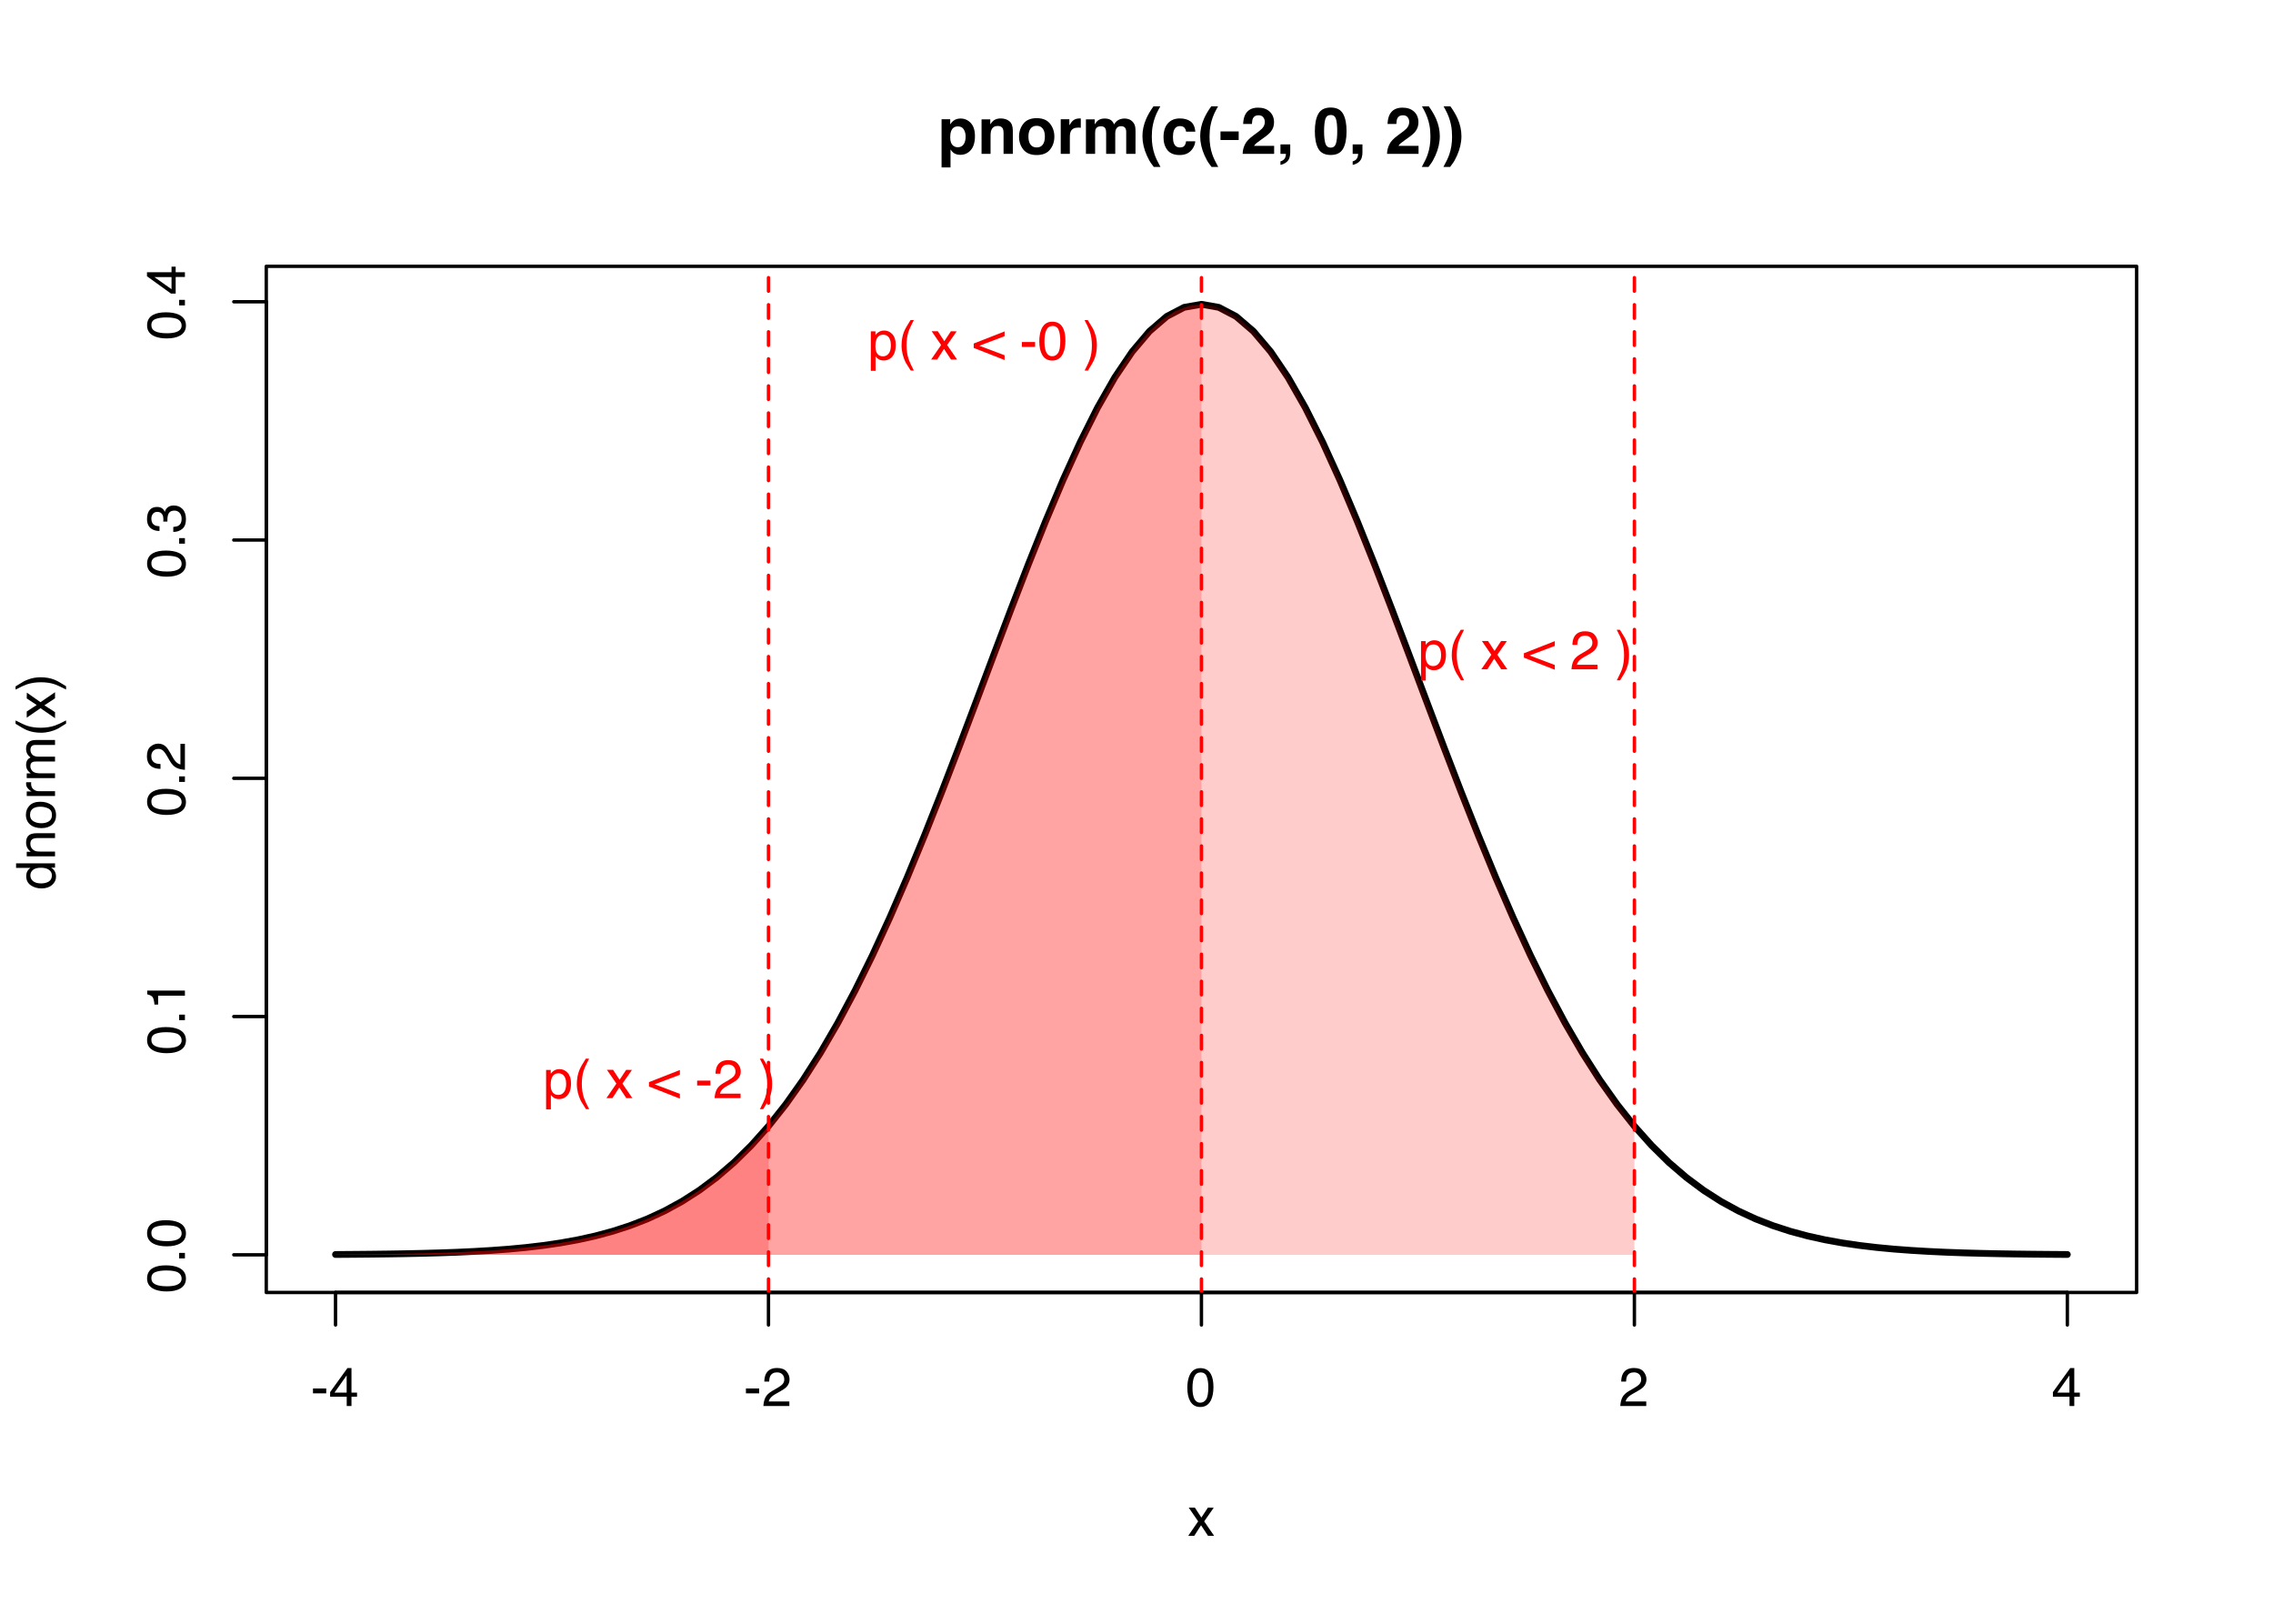 <?xml version="1.0" encoding="UTF-8"?>
<svg xmlns="http://www.w3.org/2000/svg" xmlns:xlink="http://www.w3.org/1999/xlink" width="504pt" height="360pt" viewBox="0 0 504 360" version="1.1">
<defs>
<g>
<symbol overflow="visible" id="glyph0-0">
<path style="stroke:none;" d="M 0.387 0 L 0.387 -8.609 L 7.219 -8.609 L 7.219 0 Z M 6.141 -1.078 L 6.141 -7.531 L 1.465 -7.531 L 1.465 -1.078 Z M 6.141 -1.078 "/>
</symbol>
<symbol overflow="visible" id="glyph0-1">
<path style="stroke:none;" d="M 0.5 -3.883 L 3.438 -3.883 L 3.438 -2.801 L 0.5 -2.801 Z M 0.5 -3.883 "/>
</symbol>
<symbol overflow="visible" id="glyph0-2">
<path style="stroke:none;" d="M 3.969 -2.969 L 3.969 -6.773 L 1.277 -2.969 Z M 3.984 0 L 3.984 -2.051 L 0.305 -2.051 L 0.305 -3.082 L 4.148 -8.414 L 5.039 -8.414 L 5.039 -2.969 L 6.273 -2.969 L 6.273 -2.051 L 5.039 -2.051 L 5.039 0 Z M 3.984 0 "/>
</symbol>
<symbol overflow="visible" id="glyph0-3">
<path style="stroke:none;" d="M 0.375 0 C 0.414 -0.723 0.562 -1.352 0.824 -1.887 C 1.082 -2.422 1.59 -2.906 2.344 -3.344 L 3.469 -3.996 C 3.973 -4.289 4.328 -4.539 4.531 -4.746 C 4.852 -5.07 5.008 -5.441 5.008 -5.859 C 5.008 -6.348 4.863 -6.734 4.57 -7.023 C 4.277 -7.309 3.887 -7.453 3.398 -7.453 C 2.676 -7.453 2.176 -7.18 1.898 -6.633 C 1.75 -6.34 1.668 -5.934 1.652 -5.414 L 0.578 -5.414 C 0.59 -6.145 0.727 -6.742 0.984 -7.203 C 1.441 -8.016 2.25 -8.422 3.406 -8.422 C 4.367 -8.422 5.066 -8.16 5.512 -7.641 C 5.953 -7.121 6.176 -6.543 6.176 -5.906 C 6.176 -5.234 5.938 -4.66 5.469 -4.184 C 5.195 -3.906 4.703 -3.57 3.996 -3.176 L 3.195 -2.73 C 2.812 -2.52 2.508 -2.32 2.289 -2.125 C 1.898 -1.785 1.656 -1.41 1.555 -0.996 L 6.133 -0.996 L 6.133 0 Z M 0.375 0 "/>
</symbol>
<symbol overflow="visible" id="glyph0-4">
<path style="stroke:none;" d="M 3.246 -8.391 C 4.332 -8.391 5.117 -7.945 5.602 -7.047 C 5.977 -6.355 6.164 -5.41 6.164 -4.207 C 6.164 -3.066 5.992 -2.125 5.656 -1.375 C 5.164 -0.305 4.359 0.227 3.242 0.227 C 2.234 0.227 1.484 -0.211 0.992 -1.086 C 0.582 -1.816 0.375 -2.797 0.375 -4.023 C 0.375 -4.977 0.5 -5.797 0.742 -6.48 C 1.203 -7.754 2.039 -8.391 3.246 -8.391 Z M 3.234 -0.734 C 3.781 -0.734 4.219 -0.977 4.539 -1.461 C 4.863 -1.945 5.027 -2.844 5.027 -4.164 C 5.027 -5.117 4.91 -5.902 4.676 -6.52 C 4.441 -7.133 3.984 -7.441 3.312 -7.441 C 2.691 -7.441 2.234 -7.148 1.949 -6.566 C 1.66 -5.98 1.516 -5.121 1.516 -3.984 C 1.516 -3.129 1.609 -2.441 1.793 -1.922 C 2.074 -1.129 2.555 -0.734 3.234 -0.734 Z M 3.234 -0.734 "/>
</symbol>
<symbol overflow="visible" id="glyph0-5">
<path style="stroke:none;" d="M 0.176 -6.273 L 1.539 -6.273 L 2.984 -4.066 L 4.441 -6.273 L 5.727 -6.246 L 3.609 -3.219 L 5.82 0 L 4.469 0 L 2.914 -2.355 L 1.398 0 L 0.062 0 L 2.273 -3.219 Z M 0.176 -6.273 "/>
</symbol>
<symbol overflow="visible" id="glyph0-6">
<path style="stroke:none;" d="M 3.422 -0.711 C 3.914 -0.711 4.324 -0.914 4.648 -1.328 C 4.977 -1.738 5.141 -2.355 5.141 -3.176 C 5.141 -3.676 5.066 -4.105 4.922 -4.465 C 4.648 -5.156 4.148 -5.5 3.422 -5.5 C 2.691 -5.5 2.191 -5.137 1.922 -4.406 C 1.777 -4.016 1.703 -3.52 1.703 -2.918 C 1.703 -2.434 1.777 -2.023 1.922 -1.68 C 2.195 -1.031 2.695 -0.711 3.422 -0.711 Z M 0.691 -6.246 L 1.719 -6.246 L 1.719 -5.414 C 1.93 -5.699 2.156 -5.922 2.406 -6.078 C 2.762 -6.312 3.18 -6.43 3.664 -6.43 C 4.375 -6.43 4.977 -6.156 5.473 -5.609 C 5.969 -5.066 6.219 -4.289 6.219 -3.273 C 6.219 -1.906 5.859 -0.93 5.145 -0.344 C 4.691 0.027 4.164 0.211 3.562 0.211 C 3.09 0.211 2.695 0.109 2.375 -0.102 C 2.188 -0.219 1.977 -0.418 1.746 -0.703 L 1.746 2.5 L 0.691 2.5 Z M 0.691 -6.246 "/>
</symbol>
<symbol overflow="visible" id="glyph0-7">
<path style="stroke:none;" d="M 3.551 -8.75 C 2.938 -7.559 2.539 -6.68 2.355 -6.117 C 2.078 -5.262 1.938 -4.273 1.938 -3.152 C 1.938 -2.02 2.098 -0.984 2.414 -0.047 C 2.609 0.531 2.992 1.363 3.57 2.449 L 2.859 2.449 C 2.289 1.559 1.938 0.992 1.797 0.742 C 1.66 0.496 1.516 0.164 1.352 -0.258 C 1.133 -0.836 0.984 -1.453 0.898 -2.109 C 0.855 -2.449 0.832 -2.773 0.832 -3.082 C 0.832 -4.238 1.016 -5.266 1.375 -6.172 C 1.605 -6.746 2.086 -7.602 2.82 -8.75 Z M 3.551 -8.75 "/>
</symbol>
<symbol overflow="visible" id="glyph0-8">
<g>
</g>
</symbol>
<symbol overflow="visible" id="glyph0-9">
<path style="stroke:none;" d="M 0.164 -3.551 L 7.016 -6.234 L 7.016 -5.18 L 1.414 -3.062 L 7.016 -0.945 L 7.016 0.109 L 0.164 -2.578 Z M 0.164 -3.551 "/>
</symbol>
<symbol overflow="visible" id="glyph0-10">
<path style="stroke:none;" d="M 0.414 2.449 C 1.035 1.238 1.438 0.355 1.617 -0.199 C 1.891 -1.039 2.027 -2.023 2.027 -3.152 C 2.027 -4.281 1.867 -5.312 1.555 -6.25 C 1.359 -6.828 0.973 -7.664 0.398 -8.75 L 1.109 -8.75 C 1.711 -7.789 2.074 -7.195 2.199 -6.969 C 2.328 -6.746 2.465 -6.438 2.613 -6.039 C 2.801 -5.551 2.934 -5.07 3.016 -4.594 C 3.094 -4.117 3.133 -3.656 3.133 -3.219 C 3.133 -2.062 2.953 -1.031 2.586 -0.125 C 2.355 0.457 1.875 1.316 1.148 2.449 Z M 0.414 2.449 "/>
</symbol>
<symbol overflow="visible" id="glyph1-0">
<path style="stroke:none;" d="M 0 -0.387 L -8.609 -0.387 L -8.609 -7.219 L 0 -7.219 Z M -1.078 -6.141 L -7.531 -6.141 L -7.531 -1.465 L -1.078 -1.465 Z M -1.078 -6.141 "/>
</symbol>
<symbol overflow="visible" id="glyph1-1">
<path style="stroke:none;" d="M -8.391 -3.246 C -8.391 -4.332 -7.945 -5.117 -7.047 -5.602 C -6.355 -5.977 -5.41 -6.164 -4.207 -6.164 C -3.066 -6.164 -2.121 -5.992 -1.375 -5.656 C -0.305 -5.164 0.23 -4.359 0.23 -3.242 C 0.23 -2.234 -0.207 -1.484 -1.086 -0.992 C -1.816 -0.582 -2.797 -0.375 -4.023 -0.375 C -4.977 -0.375 -5.797 -0.5 -6.48 -0.746 C -7.754 -1.207 -8.391 -2.039 -8.391 -3.246 Z M -0.73 -3.234 C -0.73 -3.781 -0.973 -4.219 -1.457 -4.539 C -1.941 -4.863 -2.844 -5.027 -4.164 -5.027 C -5.117 -5.027 -5.902 -4.91 -6.52 -4.676 C -7.133 -4.441 -7.441 -3.988 -7.441 -3.312 C -7.441 -2.691 -7.148 -2.234 -6.566 -1.949 C -5.98 -1.66 -5.121 -1.52 -3.984 -1.52 C -3.129 -1.52 -2.441 -1.609 -1.922 -1.793 C -1.129 -2.074 -0.73 -2.555 -0.73 -3.234 Z M -0.73 -3.234 "/>
</symbol>
<symbol overflow="visible" id="glyph1-2">
<path style="stroke:none;" d="M -1.277 -1.023 L -1.277 -2.25 L 0 -2.25 L 0 -1.023 Z M -1.277 -1.023 "/>
</symbol>
<symbol overflow="visible" id="glyph1-3">
<path style="stroke:none;" d="M -5.941 -1.148 L -6.75 -1.148 C -6.824 -1.91 -6.949 -2.441 -7.121 -2.742 C -7.297 -3.043 -7.707 -3.27 -8.355 -3.418 L -8.355 -4.25 L 0 -4.25 L 0 -3.125 L -5.941 -3.125 Z M -5.941 -1.148 "/>
</symbol>
<symbol overflow="visible" id="glyph1-4">
<path style="stroke:none;" d="M 0 -0.375 C -0.723 -0.414 -1.352 -0.562 -1.887 -0.824 C -2.422 -1.082 -2.906 -1.59 -3.344 -2.344 L -3.996 -3.469 C -4.289 -3.973 -4.539 -4.328 -4.746 -4.531 C -5.07 -4.852 -5.441 -5.008 -5.859 -5.008 C -6.348 -5.008 -6.734 -4.863 -7.023 -4.57 C -7.309 -4.277 -7.453 -3.887 -7.453 -3.398 C -7.453 -2.676 -7.18 -2.176 -6.633 -1.898 C -6.34 -1.75 -5.934 -1.668 -5.414 -1.652 L -5.414 -0.582 C -6.145 -0.594 -6.742 -0.727 -7.203 -0.984 C -8.016 -1.441 -8.422 -2.25 -8.422 -3.406 C -8.422 -4.367 -8.16 -5.066 -7.641 -5.512 C -7.121 -5.953 -6.543 -6.176 -5.906 -6.176 C -5.234 -6.176 -4.66 -5.938 -4.184 -5.469 C -3.906 -5.195 -3.57 -4.703 -3.176 -3.996 L -2.73 -3.195 C -2.52 -2.812 -2.32 -2.508 -2.125 -2.289 C -1.785 -1.898 -1.41 -1.656 -0.996 -1.555 L -0.996 -6.133 L 0 -6.133 Z M 0 -0.375 "/>
</symbol>
<symbol overflow="visible" id="glyph1-5">
<path style="stroke:none;" d="M 0.23 -3.117 C 0.23 -2.125 -0.043 -1.406 -0.59 -0.957 C -1.133 -0.512 -1.797 -0.289 -2.578 -0.289 L -2.578 -1.391 C -2.035 -1.438 -1.641 -1.539 -1.395 -1.695 C -0.953 -1.969 -0.73 -2.461 -0.73 -3.176 C -0.73 -3.73 -0.879 -4.176 -1.176 -4.512 C -1.473 -4.848 -1.855 -5.016 -2.324 -5.016 C -2.902 -5.016 -3.309 -4.84 -3.539 -4.484 C -3.77 -4.133 -3.883 -3.641 -3.883 -3.012 C -3.883 -2.941 -3.883 -2.871 -3.883 -2.797 C -3.879 -2.727 -3.875 -2.652 -3.875 -2.578 L -4.805 -2.578 C -4.793 -2.688 -4.785 -2.781 -4.781 -2.855 C -4.777 -2.93 -4.773 -3.008 -4.773 -3.094 C -4.773 -3.488 -4.836 -3.812 -4.961 -4.066 C -5.18 -4.512 -5.57 -4.734 -6.133 -4.734 C -6.551 -4.734 -6.875 -4.586 -7.102 -4.289 C -7.328 -3.992 -7.441 -3.648 -7.441 -3.254 C -7.441 -2.551 -7.207 -2.062 -6.738 -1.793 C -6.48 -1.645 -6.113 -1.562 -5.637 -1.543 L -5.637 -0.5 C -6.262 -0.5 -6.793 -0.625 -7.23 -0.875 C -8.012 -1.305 -8.402 -2.059 -8.402 -3.141 C -8.402 -3.996 -8.211 -4.66 -7.832 -5.129 C -7.449 -5.598 -6.898 -5.828 -6.176 -5.828 C -5.66 -5.828 -5.242 -5.691 -4.922 -5.414 C -4.723 -5.242 -4.566 -5.02 -4.453 -4.746 C -4.332 -5.188 -4.098 -5.531 -3.754 -5.781 C -3.406 -6.027 -2.984 -6.152 -2.484 -6.152 C -1.684 -6.152 -1.031 -5.891 -0.527 -5.359 C -0.023 -4.832 0.23 -4.086 0.23 -3.117 Z M 0.23 -3.117 "/>
</symbol>
<symbol overflow="visible" id="glyph1-6">
<path style="stroke:none;" d="M -2.969 -3.969 L -6.773 -3.969 L -2.969 -1.277 Z M 0 -3.984 L -2.051 -3.984 L -2.051 -0.305 L -3.082 -0.305 L -8.414 -4.148 L -8.414 -5.039 L -2.969 -5.039 L -2.969 -6.273 L -2.051 -6.273 L -2.051 -5.039 L 0 -5.039 Z M 0 -3.984 "/>
</symbol>
<symbol overflow="visible" id="glyph1-7">
<path style="stroke:none;" d="M -3.062 -1.441 C -2.391 -1.441 -1.828 -1.586 -1.375 -1.867 C -0.922 -2.152 -0.695 -2.609 -0.695 -3.242 C -0.695 -3.73 -0.906 -4.129 -1.328 -4.445 C -1.746 -4.758 -2.348 -4.914 -3.133 -4.914 C -3.926 -4.914 -4.516 -4.754 -4.895 -4.43 C -5.277 -4.105 -5.469 -3.707 -5.469 -3.23 C -5.469 -2.699 -5.266 -2.266 -4.859 -1.938 C -4.453 -1.605 -3.852 -1.441 -3.062 -1.441 Z M -6.387 -3.031 C -6.387 -3.512 -6.285 -3.914 -6.082 -4.234 C -5.965 -4.422 -5.758 -4.637 -5.469 -4.875 L -8.637 -4.875 L -8.637 -5.891 L 0 -5.891 L 0 -4.938 L -0.871 -4.938 C -0.484 -4.691 -0.207 -4.402 -0.035 -4.066 C 0.137 -3.73 0.223 -3.344 0.223 -2.914 C 0.223 -2.215 -0.07 -1.609 -0.66 -1.094 C -1.246 -0.582 -2.031 -0.328 -3.008 -0.328 C -3.922 -0.328 -4.711 -0.562 -5.383 -1.027 C -6.051 -1.496 -6.387 -2.164 -6.387 -3.031 Z M -6.387 -3.031 "/>
</symbol>
<symbol overflow="visible" id="glyph1-8">
<path style="stroke:none;" d="M -6.273 -0.773 L -6.273 -1.777 L -5.383 -1.777 C -5.75 -2.074 -6.016 -2.387 -6.176 -2.719 C -6.336 -3.051 -6.414 -3.422 -6.414 -3.828 C -6.414 -4.719 -6.105 -5.32 -5.484 -5.633 C -5.145 -5.805 -4.656 -5.891 -4.023 -5.891 L 0 -5.891 L 0 -4.816 L -3.953 -4.816 C -4.336 -4.816 -4.648 -4.758 -4.883 -4.648 C -5.273 -4.461 -5.469 -4.117 -5.469 -3.629 C -5.469 -3.379 -5.441 -3.172 -5.391 -3.012 C -5.305 -2.723 -5.133 -2.469 -4.875 -2.25 C -4.668 -2.074 -4.453 -1.961 -4.234 -1.906 C -4.012 -1.855 -3.695 -1.828 -3.289 -1.828 L 0 -1.828 L 0 -0.773 Z M -6.273 -0.773 "/>
</symbol>
<symbol overflow="visible" id="glyph1-9">
<path style="stroke:none;" d="M -0.68 -3.266 C -0.68 -3.965 -0.945 -4.441 -1.473 -4.703 C -2.004 -4.961 -2.59 -5.094 -3.238 -5.094 C -3.824 -5.094 -4.305 -5 -4.672 -4.812 C -5.25 -4.516 -5.539 -4 -5.539 -3.277 C -5.539 -2.633 -5.289 -2.164 -4.797 -1.871 C -4.305 -1.578 -3.711 -1.43 -3.016 -1.43 C -2.348 -1.43 -1.793 -1.578 -1.348 -1.867 C -0.902 -2.16 -0.68 -2.625 -0.68 -3.266 Z M -6.457 -3.305 C -6.457 -4.113 -6.188 -4.797 -5.648 -5.355 C -5.109 -5.914 -4.316 -6.195 -3.27 -6.195 C -2.258 -6.195 -1.422 -5.945 -0.762 -5.453 C -0.102 -4.961 0.23 -4.199 0.23 -3.164 C 0.23 -2.301 -0.062 -1.617 -0.648 -1.109 C -1.23 -0.602 -2.016 -0.348 -3 -0.348 C -4.055 -0.348 -4.895 -0.613 -5.52 -1.148 C -6.145 -1.684 -6.457 -2.402 -6.457 -3.305 Z M -6.457 -3.305 "/>
</symbol>
<symbol overflow="visible" id="glyph1-10">
<path style="stroke:none;" d="M -6.273 -0.805 L -6.273 -1.805 L -5.191 -1.805 C -5.402 -1.887 -5.66 -2.09 -5.961 -2.41 C -6.266 -2.73 -6.414 -3.098 -6.414 -3.516 C -6.414 -3.535 -6.414 -3.57 -6.41 -3.617 C -6.406 -3.664 -6.398 -3.742 -6.387 -3.855 L -5.273 -3.855 C -5.285 -3.793 -5.293 -3.734 -5.297 -3.684 C -5.301 -3.629 -5.305 -3.574 -5.305 -3.512 C -5.305 -2.98 -5.133 -2.57 -4.789 -2.285 C -4.449 -2 -4.055 -1.859 -3.609 -1.859 L 0 -1.859 L 0 -0.805 Z M -6.273 -0.805 "/>
</symbol>
<symbol overflow="visible" id="glyph1-11">
<path style="stroke:none;" d="M -6.273 -0.773 L -6.273 -1.816 L -5.383 -1.816 C -5.691 -2.066 -5.918 -2.293 -6.059 -2.496 C -6.297 -2.844 -6.414 -3.238 -6.414 -3.68 C -6.414 -4.18 -6.293 -4.582 -6.047 -4.887 C -5.906 -5.059 -5.699 -5.215 -5.426 -5.355 C -5.762 -5.59 -6.012 -5.867 -6.172 -6.18 C -6.336 -6.496 -6.414 -6.852 -6.414 -7.25 C -6.414 -8.094 -6.109 -8.664 -5.5 -8.969 C -5.172 -9.133 -4.73 -9.219 -4.176 -9.219 L 0 -9.219 L 0 -8.121 L -4.359 -8.121 C -4.777 -8.121 -5.062 -8.016 -5.219 -7.809 C -5.375 -7.598 -5.453 -7.344 -5.453 -7.043 C -5.453 -6.629 -5.316 -6.273 -5.039 -5.973 C -4.762 -5.676 -4.297 -5.523 -3.648 -5.523 L 0 -5.523 L 0 -4.453 L -4.094 -4.453 C -4.52 -4.453 -4.832 -4.402 -5.027 -4.301 C -5.32 -4.141 -5.469 -3.844 -5.469 -3.406 C -5.469 -3.008 -5.312 -2.645 -5.004 -2.316 C -4.695 -1.992 -4.137 -1.828 -3.328 -1.828 L 0 -1.828 L 0 -0.773 Z M -6.273 -0.773 "/>
</symbol>
<symbol overflow="visible" id="glyph1-12">
<path style="stroke:none;" d="M -8.75 -3.551 C -7.559 -2.938 -6.68 -2.539 -6.117 -2.355 C -5.262 -2.078 -4.273 -1.941 -3.152 -1.941 C -2.02 -1.941 -0.984 -2.098 -0.047 -2.414 C 0.531 -2.609 1.363 -2.992 2.449 -3.57 L 2.449 -2.859 C 1.559 -2.289 0.992 -1.938 0.746 -1.797 C 0.5 -1.66 0.164 -1.516 -0.258 -1.352 C -0.836 -1.133 -1.453 -0.984 -2.109 -0.898 C -2.449 -0.855 -2.773 -0.832 -3.082 -0.832 C -4.238 -0.832 -5.266 -1.016 -6.172 -1.379 C -6.746 -1.609 -7.602 -2.09 -8.75 -2.82 Z M -8.75 -3.551 "/>
</symbol>
<symbol overflow="visible" id="glyph1-13">
<path style="stroke:none;" d="M -6.273 -0.176 L -6.273 -1.543 L -4.066 -2.984 L -6.273 -4.441 L -6.246 -5.727 L -3.219 -3.609 L 0 -5.82 L 0 -4.469 L -2.355 -2.914 L 0 -1.398 L 0 -0.062 L -3.219 -2.273 Z M -6.273 -0.176 "/>
</symbol>
<symbol overflow="visible" id="glyph1-14">
<path style="stroke:none;" d="M 2.449 -0.414 C 1.238 -1.035 0.355 -1.438 -0.199 -1.617 C -1.039 -1.891 -2.023 -2.027 -3.152 -2.027 C -4.281 -2.027 -5.312 -1.871 -6.25 -1.555 C -6.828 -1.359 -7.664 -0.973 -8.75 -0.398 L -8.75 -1.109 C -7.789 -1.711 -7.195 -2.074 -6.969 -2.199 C -6.746 -2.328 -6.438 -2.465 -6.039 -2.613 C -5.551 -2.801 -5.07 -2.934 -4.594 -3.016 C -4.117 -3.094 -3.656 -3.133 -3.219 -3.133 C -2.062 -3.133 -1.027 -2.953 -0.121 -2.586 C 0.461 -2.355 1.316 -1.875 2.449 -1.148 Z M 2.449 -0.414 "/>
</symbol>
<symbol overflow="visible" id="glyph2-0">
<path style="stroke:none;" d="M 1.082 0 L 1.082 -10.363 L 9.43 -10.363 L 9.43 0 Z M 8.137 -1.293 L 8.137 -9.07 L 2.375 -9.07 L 2.375 -1.293 Z M 8.137 -1.293 "/>
</symbol>
<symbol overflow="visible" id="glyph2-1">
<path style="stroke:none;" d="M 6.215 -3.832 C 6.215 -4.422 6.082 -4.945 5.812 -5.398 C 5.543 -5.855 5.105 -6.082 4.5 -6.082 C 3.773 -6.082 3.273 -5.738 3.004 -5.047 C 2.863 -4.684 2.793 -4.219 2.793 -3.656 C 2.793 -2.766 3.027 -2.141 3.5 -1.777 C 3.781 -1.566 4.117 -1.461 4.5 -1.461 C 5.059 -1.461 5.484 -1.68 5.777 -2.109 C 6.07 -2.539 6.215 -3.113 6.215 -3.832 Z M 5.078 -7.832 C 5.973 -7.832 6.73 -7.504 7.352 -6.84 C 7.973 -6.18 8.281 -5.211 8.281 -3.93 C 8.281 -2.582 7.98 -1.551 7.371 -0.844 C 6.766 -0.137 5.984 0.219 5.027 0.219 C 4.418 0.219 3.91 0.066 3.508 -0.238 C 3.289 -0.406 3.074 -0.652 2.863 -0.977 L 2.863 3.016 L 0.879 3.016 L 0.879 -7.664 L 2.797 -7.664 L 2.797 -6.531 C 3.012 -6.863 3.242 -7.129 3.488 -7.32 C 3.934 -7.66 4.461 -7.832 5.078 -7.832 Z M 5.078 -7.832 "/>
</symbol>
<symbol overflow="visible" id="glyph2-2">
<path style="stroke:none;" d="M 5.184 -7.848 C 5.973 -7.848 6.621 -7.641 7.125 -7.223 C 7.629 -6.809 7.883 -6.121 7.883 -5.16 L 7.883 0 L 5.828 0 L 5.828 -4.66 C 5.828 -5.062 5.773 -5.375 5.668 -5.59 C 5.469 -5.984 5.094 -6.18 4.543 -6.18 C 3.863 -6.18 3.395 -5.891 3.145 -5.316 C 3.012 -5.012 2.945 -4.621 2.945 -4.148 L 2.945 0 L 0.949 0 L 0.949 -7.648 L 2.883 -7.648 L 2.883 -6.531 C 3.141 -6.926 3.383 -7.211 3.613 -7.383 C 4.027 -7.691 4.551 -7.848 5.184 -7.848 Z M 5.184 -7.848 "/>
</symbol>
<symbol overflow="visible" id="glyph2-3">
<path style="stroke:none;" d="M 4.375 -1.414 C 4.961 -1.414 5.41 -1.621 5.723 -2.039 C 6.035 -2.457 6.195 -3.051 6.195 -3.816 C 6.195 -4.586 6.039 -5.18 5.723 -5.594 C 5.41 -6.008 4.961 -6.215 4.375 -6.215 C 3.789 -6.215 3.336 -6.008 3.02 -5.594 C 2.703 -5.18 2.547 -4.586 2.547 -3.816 C 2.547 -3.047 2.703 -2.457 3.02 -2.039 C 3.336 -1.621 3.789 -1.414 4.375 -1.414 Z M 8.297 -3.816 C 8.297 -2.691 7.973 -1.73 7.328 -0.93 C 6.68 -0.133 5.699 0.266 4.379 0.266 C 3.062 0.266 2.082 -0.133 1.434 -0.93 C 0.789 -1.73 0.465 -2.691 0.465 -3.816 C 0.465 -4.922 0.789 -5.883 1.434 -6.695 C 2.082 -7.504 3.062 -7.91 4.379 -7.91 C 5.695 -7.91 6.68 -7.504 7.328 -6.695 C 7.973 -5.883 8.297 -4.926 8.297 -3.816 Z M 8.297 -3.816 "/>
</symbol>
<symbol overflow="visible" id="glyph2-4">
<path style="stroke:none;" d="M 5.098 -7.848 C 5.137 -7.848 5.168 -7.844 5.191 -7.844 C 5.219 -7.84 5.277 -7.836 5.363 -7.832 L 5.363 -5.781 C 5.238 -5.793 5.125 -5.805 5.027 -5.809 C 4.93 -5.812 4.848 -5.816 4.789 -5.816 C 3.98 -5.816 3.441 -5.551 3.164 -5.027 C 3.008 -4.73 2.934 -4.277 2.934 -3.664 L 2.934 0 L 0.914 0 L 0.914 -7.664 L 2.828 -7.664 L 2.828 -6.328 C 3.137 -6.84 3.406 -7.188 3.637 -7.375 C 4.012 -7.688 4.496 -7.848 5.098 -7.848 Z M 5.098 -7.848 "/>
</symbol>
<symbol overflow="visible" id="glyph2-5">
<path style="stroke:none;" d="M 9.5 -7.832 C 9.836 -7.832 10.168 -7.766 10.496 -7.637 C 10.824 -7.504 11.121 -7.273 11.391 -6.945 C 11.605 -6.68 11.75 -6.352 11.824 -5.961 C 11.871 -5.703 11.895 -5.328 11.895 -4.832 L 11.883 0 L 9.828 0 L 9.828 -4.879 C 9.828 -5.168 9.781 -5.41 9.688 -5.598 C 9.512 -5.953 9.184 -6.133 8.703 -6.133 C 8.152 -6.133 7.77 -5.902 7.559 -5.441 C 7.449 -5.199 7.398 -4.906 7.398 -4.562 L 7.398 0 L 5.379 0 L 5.379 -4.562 C 5.379 -5.016 5.332 -5.348 5.238 -5.555 C 5.07 -5.926 4.738 -6.109 4.246 -6.109 C 3.676 -6.109 3.289 -5.926 3.094 -5.555 C 2.984 -5.344 2.934 -5.031 2.934 -4.613 L 2.934 0 L 0.898 0 L 0.898 -7.648 L 2.848 -7.648 L 2.848 -6.531 C 3.098 -6.93 3.332 -7.215 3.551 -7.383 C 3.941 -7.684 4.445 -7.832 5.062 -7.832 C 5.648 -7.832 6.121 -7.703 6.484 -7.445 C 6.773 -7.207 6.992 -6.898 7.145 -6.523 C 7.406 -6.973 7.73 -7.305 8.121 -7.516 C 8.535 -7.727 8.992 -7.832 9.5 -7.832 Z M 9.5 -7.832 "/>
</symbol>
<symbol overflow="visible" id="glyph2-6">
<path style="stroke:none;" d="M 1.449 -7.75 C 1.82 -8.609 2.359 -9.539 3.074 -10.531 L 4.586 -10.531 L 4.156 -9.746 C 3.566 -8.664 3.156 -7.527 2.926 -6.344 C 2.773 -5.562 2.699 -4.715 2.699 -3.797 C 2.699 -2.363 2.91 -1.043 3.324 0.16 C 3.57 0.875 4 1.789 4.621 2.902 L 3.137 2.902 L 2.637 2.223 C 2.312 1.809 1.969 1.195 1.602 0.379 C 0.949 -1.078 0.625 -2.512 0.625 -3.922 C 0.625 -5.207 0.898 -6.484 1.449 -7.75 Z M 1.449 -7.75 "/>
</symbol>
<symbol overflow="visible" id="glyph2-7">
<path style="stroke:none;" d="M 5.512 -4.914 C 5.473 -5.199 5.379 -5.457 5.223 -5.688 C 5 -5.996 4.648 -6.152 4.176 -6.152 C 3.5 -6.152 3.039 -5.816 2.793 -5.148 C 2.66 -4.793 2.594 -4.316 2.594 -3.727 C 2.594 -3.164 2.66 -2.711 2.793 -2.371 C 3.031 -1.734 3.48 -1.414 4.141 -1.414 C 4.609 -1.414 4.941 -1.539 5.141 -1.793 C 5.336 -2.047 5.457 -2.375 5.5 -2.777 L 7.543 -2.777 C 7.496 -2.168 7.277 -1.59 6.883 -1.047 C 6.254 -0.172 5.324 0.266 4.094 0.266 C 2.859 0.266 1.953 -0.098 1.371 -0.828 C 0.789 -1.559 0.5 -2.512 0.5 -3.676 C 0.5 -4.992 0.82 -6.02 1.461 -6.75 C 2.105 -7.48 2.992 -7.848 4.121 -7.848 C 5.082 -7.848 5.867 -7.633 6.48 -7.199 C 7.09 -6.77 7.453 -6.008 7.566 -4.914 Z M 5.512 -4.914 "/>
</symbol>
<symbol overflow="visible" id="glyph2-8">
<path style="stroke:none;" d="M 0.332 -4.965 L 4.367 -4.965 L 4.367 -3.066 L 0.332 -3.066 Z M 0.332 -4.965 "/>
</symbol>
<symbol overflow="visible" id="glyph2-9">
<path style="stroke:none;" d="M 0.449 0 C 0.469 -0.73 0.625 -1.398 0.922 -2.004 C 1.207 -2.684 1.883 -3.402 2.945 -4.164 C 3.871 -4.824 4.469 -5.297 4.738 -5.582 C 5.156 -6.027 5.363 -6.516 5.363 -7.047 C 5.363 -7.477 5.246 -7.836 5.008 -8.121 C 4.77 -8.406 4.426 -8.551 3.98 -8.551 C 3.371 -8.551 2.957 -8.324 2.734 -7.867 C 2.609 -7.605 2.535 -7.188 2.512 -6.617 L 0.562 -6.617 C 0.594 -7.484 0.754 -8.184 1.035 -8.719 C 1.57 -9.734 2.516 -10.242 3.883 -10.242 C 4.961 -10.242 5.816 -9.945 6.453 -9.348 C 7.09 -8.75 7.41 -7.961 7.41 -6.977 C 7.41 -6.219 7.188 -5.551 6.734 -4.965 C 6.441 -4.574 5.957 -4.141 5.281 -3.664 L 4.48 -3.094 C 3.977 -2.738 3.633 -2.48 3.449 -2.32 C 3.266 -2.16 3.109 -1.977 2.98 -1.766 L 7.434 -1.766 L 7.434 0 Z M 0.449 0 "/>
</symbol>
<symbol overflow="visible" id="glyph2-10">
<path style="stroke:none;" d="M 0.828 1.668 C 1.23 1.555 1.527 1.367 1.719 1.105 C 1.91 0.844 2.02 0.473 2.047 0 L 0.828 0 L 0.828 -2.094 L 2.996 -2.094 L 2.996 -0.281 C 2.996 0.039 2.953 0.371 2.867 0.719 C 2.785 1.066 2.629 1.363 2.398 1.617 C 2.148 1.891 1.855 2.094 1.523 2.23 C 1.188 2.371 0.957 2.441 0.828 2.441 Z M 0.828 1.668 "/>
</symbol>
<symbol overflow="visible" id="glyph2-11">
<g>
</g>
</symbol>
<symbol overflow="visible" id="glyph2-12">
<path style="stroke:none;" d="M 2.496 -5 C 2.496 -3.828 2.594 -2.93 2.785 -2.309 C 2.977 -1.688 3.371 -1.379 3.965 -1.379 C 4.559 -1.379 4.949 -1.688 5.137 -2.309 C 5.32 -2.93 5.414 -3.828 5.414 -5 C 5.414 -6.227 5.32 -7.137 5.137 -7.727 C 4.949 -8.316 4.562 -8.613 3.965 -8.613 C 3.371 -8.613 2.977 -8.316 2.785 -7.727 C 2.594 -7.137 2.496 -6.227 2.496 -5 Z M 3.965 -10.266 C 5.262 -10.266 6.176 -9.809 6.695 -8.895 C 7.219 -7.98 7.48 -6.684 7.48 -5 C 7.48 -3.316 7.219 -2.02 6.695 -1.109 C 6.172 -0.199 5.266 0.254 3.965 0.254 C 2.668 0.254 1.758 -0.203 1.234 -1.109 C 0.711 -2.02 0.449 -3.316 0.449 -5 C 0.449 -6.684 0.711 -7.98 1.234 -8.895 C 1.758 -9.809 2.668 -10.266 3.965 -10.266 Z M 3.965 -10.266 "/>
</symbol>
<symbol overflow="visible" id="glyph2-13">
<path style="stroke:none;" d="M 1.695 -10.531 C 2.406 -9.539 2.949 -8.609 3.32 -7.75 C 3.867 -6.484 4.141 -5.207 4.141 -3.922 C 4.141 -2.512 3.816 -1.078 3.164 0.379 C 2.797 1.195 2.453 1.809 2.129 2.223 L 1.633 2.902 L 0.148 2.902 C 0.766 1.789 1.199 0.875 1.441 0.16 C 1.859 -1.043 2.066 -2.363 2.066 -3.797 C 2.066 -4.715 1.992 -5.562 1.844 -6.344 C 1.613 -7.527 1.203 -8.664 0.613 -9.746 L 0.184 -10.531 Z M 1.695 -10.531 "/>
</symbol>
</g>
<clipPath id="clip1">
  <path d="M 170 59.039 L 171 59.039 L 171 286.559 L 170 286.559 Z M 170 59.039 "/>
</clipPath>
<clipPath id="clip2">
  <path d="M 266 59.039 L 267 59.039 L 267 286.559 L 266 286.559 Z M 266 59.039 "/>
</clipPath>
<clipPath id="clip3">
  <path d="M 362 59.039 L 363 59.039 L 363 286.559 L 362 286.559 Z M 362 59.039 "/>
</clipPath>
</defs>
<g id="surface40">
<rect x="0" y="0" width="504" height="360" style="fill:rgb(100%,100%,100%);fill-opacity:1;stroke:none;"/>
<path style="fill:none;stroke-width:1.5;stroke-linecap:round;stroke-linejoin:round;stroke:rgb(0%,0%,0%);stroke-opacity:1;stroke-miterlimit:10;" d="M 74.398 278.133 L 78.238 278.105 L 82.078 278.07 L 85.922 278.023 L 89.762 277.961 L 93.602 277.879 L 97.441 277.773 L 101.281 277.637 L 105.121 277.457 L 108.961 277.23 L 112.801 276.945 L 116.641 276.582 L 120.48 276.129 L 124.32 275.566 L 128.16 274.871 L 132 274.023 L 135.84 272.988 L 139.68 271.742 L 143.52 270.25 L 147.359 268.473 L 151.199 266.375 L 155.039 263.918 L 158.879 261.059 L 162.719 257.758 L 166.559 253.977 L 170.398 249.684 L 174.238 244.844 L 178.078 239.426 L 181.922 233.422 L 185.762 226.816 L 189.602 219.609 L 193.441 211.824 L 197.281 203.48 L 201.121 194.625 L 204.961 185.312 L 208.801 175.629 L 212.641 165.652 L 216.48 155.496 L 220.32 145.273 L 224.16 135.121 L 228 125.176 L 231.84 115.586 L 235.68 106.492 L 239.52 98.051 L 243.359 90.398 L 247.199 83.668 L 251.039 77.984 L 254.879 73.449 L 258.719 70.148 L 262.559 68.141 L 266.398 67.465 L 270.238 68.141 L 274.078 70.148 L 277.922 73.449 L 281.762 77.984 L 285.602 83.668 L 289.441 90.398 L 293.281 98.051 L 297.121 106.492 L 300.961 115.586 L 304.801 125.176 L 308.641 135.121 L 312.48 145.273 L 316.32 155.496 L 320.16 165.652 L 324 175.629 L 327.84 185.312 L 331.68 194.625 L 335.52 203.48 L 339.359 211.824 L 343.199 219.609 L 347.039 226.816 L 350.879 233.422 L 354.719 239.426 L 358.559 244.844 L 362.398 249.684 L 366.238 253.977 L 370.078 257.758 L 373.922 261.059 L 377.762 263.918 L 381.602 266.375 L 385.441 268.473 L 389.281 270.25 L 393.121 271.742 L 396.961 272.988 L 400.801 274.023 L 404.641 274.871 L 408.48 275.566 L 412.32 276.129 L 416.16 276.582 L 420 276.945 L 423.84 277.23 L 427.68 277.457 L 431.52 277.637 L 435.359 277.773 L 439.199 277.879 L 443.039 277.961 L 446.879 278.023 L 450.719 278.07 L 454.559 278.105 L 458.398 278.133 "/>
<path style="fill:none;stroke-width:0.75;stroke-linecap:round;stroke-linejoin:round;stroke:rgb(0%,0%,0%);stroke-opacity:1;stroke-miterlimit:10;" d="M 74.398 286.559 L 458.398 286.559 "/>
<path style="fill:none;stroke-width:0.75;stroke-linecap:round;stroke-linejoin:round;stroke:rgb(0%,0%,0%);stroke-opacity:1;stroke-miterlimit:10;" d="M 74.398 286.559 L 74.398 293.762 "/>
<path style="fill:none;stroke-width:0.75;stroke-linecap:round;stroke-linejoin:round;stroke:rgb(0%,0%,0%);stroke-opacity:1;stroke-miterlimit:10;" d="M 170.398 286.559 L 170.398 293.762 "/>
<path style="fill:none;stroke-width:0.75;stroke-linecap:round;stroke-linejoin:round;stroke:rgb(0%,0%,0%);stroke-opacity:1;stroke-miterlimit:10;" d="M 266.398 286.559 L 266.398 293.762 "/>
<path style="fill:none;stroke-width:0.75;stroke-linecap:round;stroke-linejoin:round;stroke:rgb(0%,0%,0%);stroke-opacity:1;stroke-miterlimit:10;" d="M 362.398 286.559 L 362.398 293.762 "/>
<path style="fill:none;stroke-width:0.75;stroke-linecap:round;stroke-linejoin:round;stroke:rgb(0%,0%,0%);stroke-opacity:1;stroke-miterlimit:10;" d="M 458.398 286.559 L 458.398 293.762 "/>
<g style="fill:rgb(0%,0%,0%);fill-opacity:1;">
  <use xlink:href="#glyph0-1" x="68.898" y="311.721"/>
  <use xlink:href="#glyph0-2" x="72.895" y="311.721"/>
</g>
<g style="fill:rgb(0%,0%,0%);fill-opacity:1;">
  <use xlink:href="#glyph0-1" x="164.898" y="311.721"/>
  <use xlink:href="#glyph0-3" x="168.895" y="311.721"/>
</g>
<g style="fill:rgb(0%,0%,0%);fill-opacity:1;">
  <use xlink:href="#glyph0-4" x="262.898" y="311.721"/>
</g>
<g style="fill:rgb(0%,0%,0%);fill-opacity:1;">
  <use xlink:href="#glyph0-3" x="358.898" y="311.721"/>
</g>
<g style="fill:rgb(0%,0%,0%);fill-opacity:1;">
  <use xlink:href="#glyph0-2" x="454.898" y="311.721"/>
</g>
<path style="fill:none;stroke-width:0.75;stroke-linecap:round;stroke-linejoin:round;stroke:rgb(0%,0%,0%);stroke-opacity:1;stroke-miterlimit:10;" d="M 59.039 278.203 L 59.039 66.906 "/>
<path style="fill:none;stroke-width:0.75;stroke-linecap:round;stroke-linejoin:round;stroke:rgb(0%,0%,0%);stroke-opacity:1;stroke-miterlimit:10;" d="M 59.039 278.203 L 51.84 278.203 "/>
<path style="fill:none;stroke-width:0.75;stroke-linecap:round;stroke-linejoin:round;stroke:rgb(0%,0%,0%);stroke-opacity:1;stroke-miterlimit:10;" d="M 59.039 225.379 L 51.84 225.379 "/>
<path style="fill:none;stroke-width:0.75;stroke-linecap:round;stroke-linejoin:round;stroke:rgb(0%,0%,0%);stroke-opacity:1;stroke-miterlimit:10;" d="M 59.039 172.555 L 51.84 172.555 "/>
<path style="fill:none;stroke-width:0.75;stroke-linecap:round;stroke-linejoin:round;stroke:rgb(0%,0%,0%);stroke-opacity:1;stroke-miterlimit:10;" d="M 59.039 119.73 L 51.84 119.73 "/>
<path style="fill:none;stroke-width:0.75;stroke-linecap:round;stroke-linejoin:round;stroke:rgb(0%,0%,0%);stroke-opacity:1;stroke-miterlimit:10;" d="M 59.039 66.906 L 51.84 66.906 "/>
<g style="fill:rgb(0%,0%,0%);fill-opacity:1;">
  <use xlink:href="#glyph1-1" x="41.002" y="286.703"/>
  <use xlink:href="#glyph1-2" x="41.002" y="280.029"/>
  <use xlink:href="#glyph1-1" x="41.002" y="276.695"/>
</g>
<g style="fill:rgb(0%,0%,0%);fill-opacity:1;">
  <use xlink:href="#glyph1-1" x="41.002" y="233.879"/>
  <use xlink:href="#glyph1-2" x="41.002" y="227.205"/>
  <use xlink:href="#glyph1-3" x="41.002" y="223.871"/>
</g>
<g style="fill:rgb(0%,0%,0%);fill-opacity:1;">
  <use xlink:href="#glyph1-1" x="41.002" y="181.055"/>
  <use xlink:href="#glyph1-2" x="41.002" y="174.381"/>
  <use xlink:href="#glyph1-4" x="41.002" y="171.047"/>
</g>
<g style="fill:rgb(0%,0%,0%);fill-opacity:1;">
  <use xlink:href="#glyph1-1" x="41.002" y="128.23"/>
  <use xlink:href="#glyph1-2" x="41.002" y="121.557"/>
  <use xlink:href="#glyph1-5" x="41.002" y="118.223"/>
</g>
<g style="fill:rgb(0%,0%,0%);fill-opacity:1;">
  <use xlink:href="#glyph1-1" x="41.002" y="75.406"/>
  <use xlink:href="#glyph1-2" x="41.002" y="68.732"/>
  <use xlink:href="#glyph1-6" x="41.002" y="65.398"/>
</g>
<path style="fill:none;stroke-width:0.75;stroke-linecap:round;stroke-linejoin:round;stroke:rgb(0%,0%,0%);stroke-opacity:1;stroke-miterlimit:10;" d="M 59.039 286.559 L 473.762 286.559 L 473.762 59.039 L 59.039 59.039 L 59.039 286.559 "/>
<g style="fill:rgb(0%,0%,0%);fill-opacity:1;">
  <use xlink:href="#glyph2-1" x="207.898" y="34.107"/>
  <use xlink:href="#glyph2-2" x="216.694" y="34.107"/>
  <use xlink:href="#glyph2-3" x="225.49" y="34.107"/>
  <use xlink:href="#glyph2-4" x="234.286" y="34.107"/>
  <use xlink:href="#glyph2-5" x="239.89" y="34.107"/>
  <use xlink:href="#glyph2-6" x="252.693" y="34.107"/>
  <use xlink:href="#glyph2-7" x="257.488" y="34.107"/>
  <use xlink:href="#glyph2-6" x="265.496" y="34.107"/>
  <use xlink:href="#glyph2-8" x="270.291" y="34.107"/>
  <use xlink:href="#glyph2-9" x="275.086" y="34.107"/>
  <use xlink:href="#glyph2-10" x="283.094" y="34.107"/>
  <use xlink:href="#glyph2-11" x="287.095" y="34.107"/>
  <use xlink:href="#glyph2-12" x="291.096" y="34.107"/>
  <use xlink:href="#glyph2-10" x="299.104" y="34.107"/>
  <use xlink:href="#glyph2-11" x="303.104" y="34.107"/>
  <use xlink:href="#glyph2-9" x="307.105" y="34.107"/>
  <use xlink:href="#glyph2-13" x="315.113" y="34.107"/>
  <use xlink:href="#glyph2-13" x="319.908" y="34.107"/>
</g>
<g style="fill:rgb(0%,0%,0%);fill-opacity:1;">
  <use xlink:href="#glyph0-5" x="263.398" y="340.521"/>
</g>
<g style="fill:rgb(0%,0%,0%);fill-opacity:1;">
  <use xlink:href="#glyph1-7" x="12.201" y="197.301"/>
  <use xlink:href="#glyph1-8" x="12.201" y="190.627"/>
  <use xlink:href="#glyph1-9" x="12.201" y="183.953"/>
  <use xlink:href="#glyph1-10" x="12.201" y="177.279"/>
  <use xlink:href="#glyph1-11" x="12.201" y="173.283"/>
  <use xlink:href="#glyph1-12" x="12.201" y="163.287"/>
  <use xlink:href="#glyph1-13" x="12.201" y="159.291"/>
  <use xlink:href="#glyph1-14" x="12.201" y="153.291"/>
</g>
<g clip-path="url(#clip1)" clip-rule="nonzero">
<path style="fill:none;stroke-width:0.75;stroke-linecap:round;stroke-linejoin:round;stroke:rgb(100%,0%,0%);stroke-opacity:1;stroke-dasharray:3,3;stroke-miterlimit:10;" d="M 170.398 286.559 L 170.398 59.039 "/>
</g>
<g clip-path="url(#clip2)" clip-rule="nonzero">
<path style="fill:none;stroke-width:0.75;stroke-linecap:round;stroke-linejoin:round;stroke:rgb(100%,0%,0%);stroke-opacity:1;stroke-dasharray:3,3;stroke-miterlimit:10;" d="M 266.398 286.559 L 266.398 59.039 "/>
</g>
<g clip-path="url(#clip3)" clip-rule="nonzero">
<path style="fill:none;stroke-width:0.75;stroke-linecap:round;stroke-linejoin:round;stroke:rgb(100%,0%,0%);stroke-opacity:1;stroke-dasharray:3,3;stroke-miterlimit:10;" d="M 362.398 286.559 L 362.398 59.039 "/>
</g>
<path style=" stroke:none;fill-rule:nonzero;fill:rgb(100%,0%,0%);fill-opacity:0.2;" d="M 74.398 278.133 L 75.371 278.129 L 78.277 278.105 L 79.25 278.098 L 81.188 278.082 L 82.156 278.07 L 83.129 278.059 L 86.035 278.023 L 87.008 278.008 L 89.914 277.961 L 90.887 277.941 L 91.855 277.922 L 94.762 277.852 L 95.734 277.824 L 96.703 277.797 L 98.641 277.734 L 99.613 277.699 L 100.582 277.664 L 101.551 277.625 L 102.52 277.582 L 103.492 277.539 L 104.461 277.492 L 106.398 277.391 L 107.371 277.332 L 108.34 277.273 L 110.277 277.141 L 111.25 277.07 L 112.219 276.992 L 113.188 276.91 L 114.156 276.824 L 115.129 276.734 L 116.098 276.641 L 118.035 276.43 L 119.008 276.316 L 119.977 276.195 L 120.945 276.066 L 121.914 275.934 L 122.887 275.793 L 123.855 275.641 L 124.824 275.484 L 125.793 275.316 L 126.762 275.141 L 127.734 274.957 L 128.703 274.762 L 129.672 274.559 L 130.641 274.344 L 131.613 274.117 L 132.582 273.879 L 133.551 273.629 L 134.52 273.367 L 135.492 273.094 L 136.461 272.805 L 137.43 272.5 L 138.398 272.184 L 139.371 271.852 L 140.34 271.504 L 141.309 271.141 L 142.277 270.762 L 143.25 270.363 L 144.219 269.949 L 145.188 269.516 L 146.156 269.062 L 147.129 268.59 L 148.098 268.094 L 149.066 267.582 L 150.035 267.047 L 151.008 266.488 L 151.977 265.906 L 152.945 265.305 L 153.914 264.676 L 154.887 264.023 L 155.855 263.344 L 156.824 262.641 L 157.793 261.91 L 158.762 261.148 L 159.734 260.363 L 160.703 259.547 L 161.672 258.703 L 162.641 257.828 L 163.613 256.922 L 164.582 255.988 L 165.551 255.02 L 166.52 254.02 L 167.492 252.984 L 168.461 251.918 L 169.43 250.82 L 170.398 249.684 L 170.398 278.203 L 74.398 278.203 Z M 74.398 278.133 "/>
<g style="fill:rgb(100%,0%,0%);fill-opacity:1;">
  <use xlink:href="#glyph0-6" x="120.398" y="243.467"/>
  <use xlink:href="#glyph0-7" x="127.072" y="243.467"/>
  <use xlink:href="#glyph0-8" x="131.068" y="243.467"/>
  <use xlink:href="#glyph0-5" x="134.402" y="243.467"/>
  <use xlink:href="#glyph0-8" x="140.402" y="243.467"/>
  <use xlink:href="#glyph0-9" x="143.736" y="243.467"/>
  <use xlink:href="#glyph0-8" x="150.744" y="243.467"/>
  <use xlink:href="#glyph0-1" x="154.078" y="243.467"/>
  <use xlink:href="#glyph0-3" x="158.074" y="243.467"/>
  <use xlink:href="#glyph0-8" x="164.748" y="243.467"/>
  <use xlink:href="#glyph0-10" x="168.082" y="243.467"/>
</g>
<path style=" stroke:none;fill-rule:nonzero;fill:rgb(100%,0%,0%);fill-opacity:0.2;" d="M 74.398 278.133 L 76.34 278.121 L 78.277 278.105 L 80.219 278.09 L 82.156 278.07 L 84.098 278.047 L 86.035 278.023 L 87.977 277.992 L 89.914 277.961 L 91.855 277.922 L 93.793 277.875 L 95.734 277.824 L 97.672 277.766 L 99.613 277.699 L 101.551 277.625 L 103.492 277.539 L 105.43 277.441 L 107.371 277.332 L 109.309 277.207 L 111.25 277.07 L 113.188 276.91 L 115.129 276.734 L 117.066 276.535 L 119.008 276.316 L 120.945 276.066 L 122.887 275.793 L 124.824 275.484 L 126.762 275.141 L 128.703 274.762 L 130.641 274.344 L 132.582 273.879 L 134.52 273.367 L 136.461 272.805 L 138.398 272.184 L 140.34 271.504 L 142.277 270.762 L 144.219 269.949 L 146.156 269.062 L 148.098 268.094 L 150.035 267.047 L 151.977 265.906 L 153.914 264.676 L 155.855 263.344 L 157.793 261.91 L 159.734 260.363 L 161.672 258.703 L 163.613 256.922 L 165.551 255.02 L 167.492 252.984 L 169.43 250.82 L 171.371 248.516 L 173.309 246.066 L 175.25 243.477 L 177.188 240.738 L 179.129 237.848 L 181.066 234.809 L 183.008 231.613 L 184.945 228.266 L 186.887 224.766 L 188.824 221.113 L 190.762 217.312 L 192.703 213.363 L 194.641 209.27 L 196.582 205.035 L 198.52 200.672 L 200.461 196.18 L 202.398 191.566 L 204.34 186.848 L 206.277 182.027 L 208.219 177.117 L 210.156 172.129 L 212.098 167.078 L 214.035 161.973 L 215.977 156.836 L 217.914 151.676 L 219.855 146.512 L 221.793 141.363 L 223.734 136.242 L 225.672 131.172 L 227.613 126.168 L 229.551 121.25 L 231.492 116.438 L 233.43 111.75 L 235.371 107.207 L 237.309 102.824 L 239.25 98.621 L 241.188 94.621 L 243.129 90.836 L 245.066 87.285 L 247.008 83.984 L 248.945 80.949 L 250.887 78.191 L 252.824 75.73 L 254.762 73.57 L 256.703 71.723 L 258.641 70.199 L 260.582 69.008 L 262.52 68.152 L 264.461 67.637 L 266.398 67.465 L 266.398 278.203 L 74.398 278.203 Z M 74.398 278.133 "/>
<g style="fill:rgb(100%,0%,0%);fill-opacity:1;">
  <use xlink:href="#glyph0-6" x="192.398" y="79.713"/>
  <use xlink:href="#glyph0-7" x="199.072" y="79.713"/>
  <use xlink:href="#glyph0-8" x="203.068" y="79.713"/>
  <use xlink:href="#glyph0-5" x="206.402" y="79.713"/>
  <use xlink:href="#glyph0-8" x="212.402" y="79.713"/>
  <use xlink:href="#glyph0-9" x="215.736" y="79.713"/>
  <use xlink:href="#glyph0-8" x="222.744" y="79.713"/>
  <use xlink:href="#glyph0-1" x="226.078" y="79.713"/>
  <use xlink:href="#glyph0-4" x="230.074" y="79.713"/>
  <use xlink:href="#glyph0-8" x="236.748" y="79.713"/>
  <use xlink:href="#glyph0-10" x="240.082" y="79.713"/>
</g>
<path style=" stroke:none;fill-rule:nonzero;fill:rgb(100%,0%,0%);fill-opacity:0.2;" d="M 74.398 278.133 L 77.309 278.113 L 80.219 278.09 L 83.129 278.059 L 86.035 278.023 L 88.945 277.977 L 91.855 277.922 L 94.762 277.852 L 97.672 277.766 L 100.582 277.664 L 103.492 277.539 L 106.398 277.391 L 109.309 277.207 L 112.219 276.992 L 115.129 276.734 L 118.035 276.43 L 120.945 276.066 L 123.855 275.641 L 126.762 275.141 L 129.672 274.559 L 132.582 273.879 L 135.492 273.094 L 138.398 272.184 L 141.309 271.141 L 144.219 269.949 L 147.129 268.59 L 150.035 267.047 L 152.945 265.305 L 155.855 263.344 L 158.762 261.148 L 161.672 258.703 L 164.582 255.988 L 167.492 252.984 L 170.398 249.684 L 173.309 246.066 L 176.219 242.125 L 179.129 237.848 L 182.035 233.23 L 184.945 228.266 L 187.855 222.961 L 190.762 217.312 L 193.672 211.332 L 196.582 205.035 L 199.492 198.441 L 202.398 191.566 L 205.309 184.449 L 208.219 177.117 L 211.129 169.609 L 214.035 161.973 L 216.945 154.258 L 219.855 146.512 L 222.762 138.797 L 225.672 131.172 L 228.582 123.699 L 231.492 116.438 L 234.398 109.457 L 237.309 102.824 L 240.219 96.598 L 243.129 90.836 L 246.035 85.602 L 248.945 80.949 L 251.855 76.922 L 254.762 73.57 L 257.672 70.922 L 260.582 69.008 L 263.492 67.852 L 266.398 67.465 L 269.309 67.852 L 272.219 69.008 L 275.129 70.922 L 278.035 73.57 L 280.945 76.922 L 283.855 80.949 L 286.762 85.602 L 289.672 90.836 L 292.582 96.598 L 295.492 102.824 L 298.398 109.457 L 301.309 116.438 L 304.219 123.699 L 307.129 131.172 L 310.035 138.797 L 312.945 146.512 L 315.855 154.258 L 318.762 161.973 L 321.672 169.609 L 324.582 177.117 L 327.492 184.449 L 330.398 191.566 L 333.309 198.441 L 336.219 205.035 L 339.129 211.332 L 342.035 217.312 L 344.945 222.961 L 347.855 228.266 L 350.762 233.23 L 353.672 237.848 L 356.582 242.125 L 359.492 246.066 L 362.398 249.684 L 362.398 278.203 L 74.398 278.203 Z M 74.398 278.133 "/>
<g style="fill:rgb(100%,0%,0%);fill-opacity:1;">
  <use xlink:href="#glyph0-6" x="314.398" y="148.385"/>
  <use xlink:href="#glyph0-7" x="321.072" y="148.385"/>
  <use xlink:href="#glyph0-8" x="325.068" y="148.385"/>
  <use xlink:href="#glyph0-5" x="328.402" y="148.385"/>
  <use xlink:href="#glyph0-8" x="334.402" y="148.385"/>
  <use xlink:href="#glyph0-9" x="337.736" y="148.385"/>
  <use xlink:href="#glyph0-8" x="344.744" y="148.385"/>
  <use xlink:href="#glyph0-3" x="348.078" y="148.385"/>
  <use xlink:href="#glyph0-8" x="354.752" y="148.385"/>
  <use xlink:href="#glyph0-10" x="358.086" y="148.385"/>
</g>
</g>
</svg>
